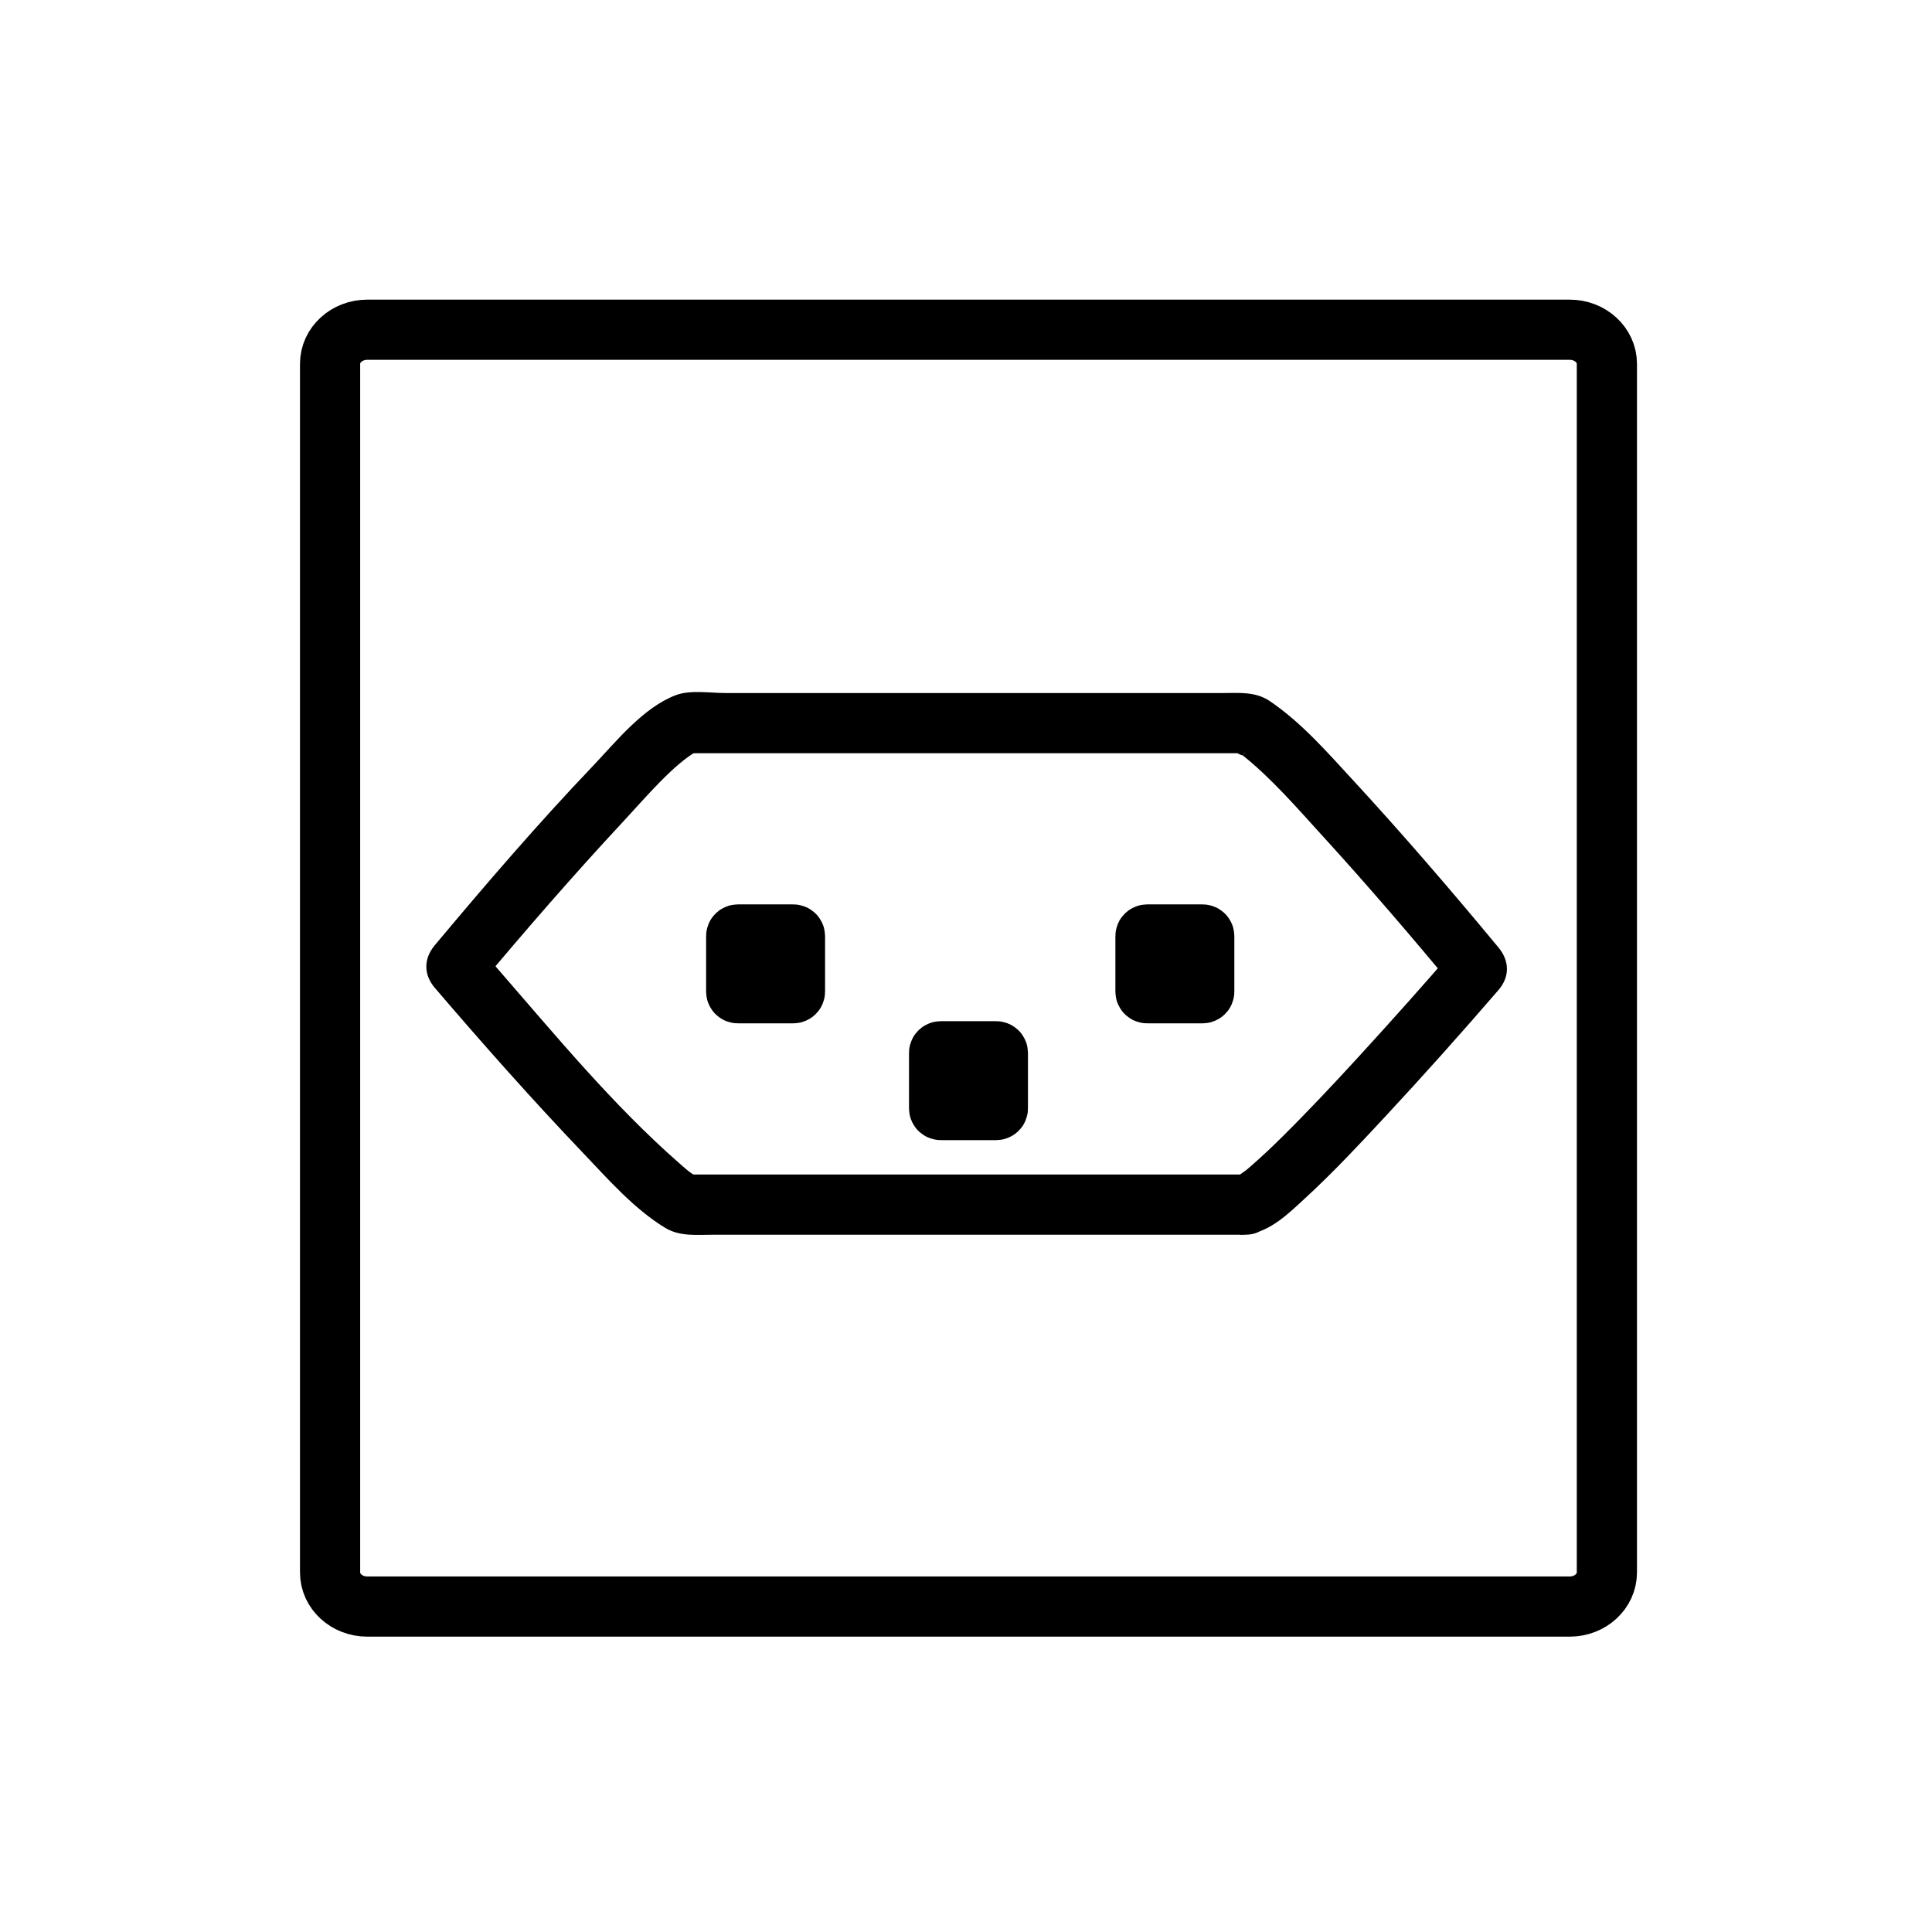 <svg xmlns="http://www.w3.org/2000/svg" viewBox="20 20 321 321">
<g fill="none" stroke="#000000" stroke-width="10">
<path d="m286.982,281.264c0,3.127-2.763,5.662-6.17,5.662h-199.8c-3.407,0-6.169-2.535-6.169-5.662v-200.816c0-3.127 2.762-5.662 6.169-5.662h199.8c3.407,0 6.17,2.535 6.17,5.662v200.816z"/>
<path d="m152.083,184.767c0,.144-.127,.261-.284,.261h-9.195c-.157,0-.284-.117-.284-.261v-9.243c0-.144 .127-.26 .284-.26h9.195c.157,0 .284,.117 .284,.26v9.243z"/>
<path d="m220.083,184.767c0,.144-.128,.261-.284,.261h-9.195c-.156,0-.283-.117-.283-.261v-9.243c0-.144 .127-.26 .283-.26h9.195c.156,0 .284,.117 .284,.26v9.243z"/>
<path d="m185.794,204.17c0,.144-.128,.26-.284,.26h-9.195c-.157,0-.284-.116-.284-.26v-9.242c0-.145 .127-.261 .284-.261h9.195c.156,0 .284,.116 .284,.261v9.242z"/>
</g>
<path fill="#000000" d="m226.93,215.146c-24.954,0-49.909,0-74.863,0-5.053,0-10.105,0-15.158,0-.858,0-1.716,0-2.573,0 .432,0 2.222,.822 .92,.032-.788-.478-1.219-.881-2.331-1.854-11.105-9.72-20.728-21.422-30.389-32.538-1.08-1.242-2.156-2.486-3.226-3.737 0,2.357 0,4.714 0,7.071 7.863-9.4 15.909-18.67 24.257-27.643 3.656-3.93 8.357-9.531 12.32-11.72-1.32,.729-2.166,.39-.239,.39 1.8,0 3.601,0 5.401,0 27.494,0 54.987,0 82.48,0 1.017,0 2.033,0 3.05,0 .588,0 .521,.181-.573-.104-1.794-.467 .832,.744 .391,.393 4.874,3.882 9.068,8.764 13.254,13.35 7.636,8.369 15.019,16.985 22.248,25.707 0-2.357 0-4.714 0-7.071-5.275,6.111-10.655,12.135-16.106,18.089-4.201,4.591-8.465,9.129-12.888,13.507-1.63,1.612-3.298,3.187-5.027,4.691-.842,.732-.734,.66-1.549,1.23-1.319,.923-.745,.338 .601,.207-6.356,.625-6.417,10.631 0,10 4.101-.403 7.207-3.571 10.104-6.237 4.569-4.208 8.821-8.772 13.051-13.316 6.43-6.908 12.719-13.957 18.885-21.101 1.91-2.213 1.84-4.852 0-7.071-7.861-9.485-15.906-18.839-24.257-27.897-4.222-4.58-8.541-9.527-13.737-13.04-2.404-1.625-5.13-1.337-7.863-1.337-27.535,0-55.07,0-82.605,0-2.438,0-5.837-.553-8.205,.345-5.464,2.072-9.933,7.727-13.843,11.829-9.111,9.557-17.749,19.602-26.22,29.729-1.855,2.218-1.894,4.856 0,7.071 7.999,9.354 16.179,18.577 24.676,27.482 4.13,4.329 8.446,9.27 13.615,12.406 2.44,1.48 5.288,1.138 8.008,1.138 27.563,0 55.125,0 82.688,0 1.901,0 3.804,0 5.705,0 6.446-.001 6.446-10.001-.002-10.001z"/>
</svg>

